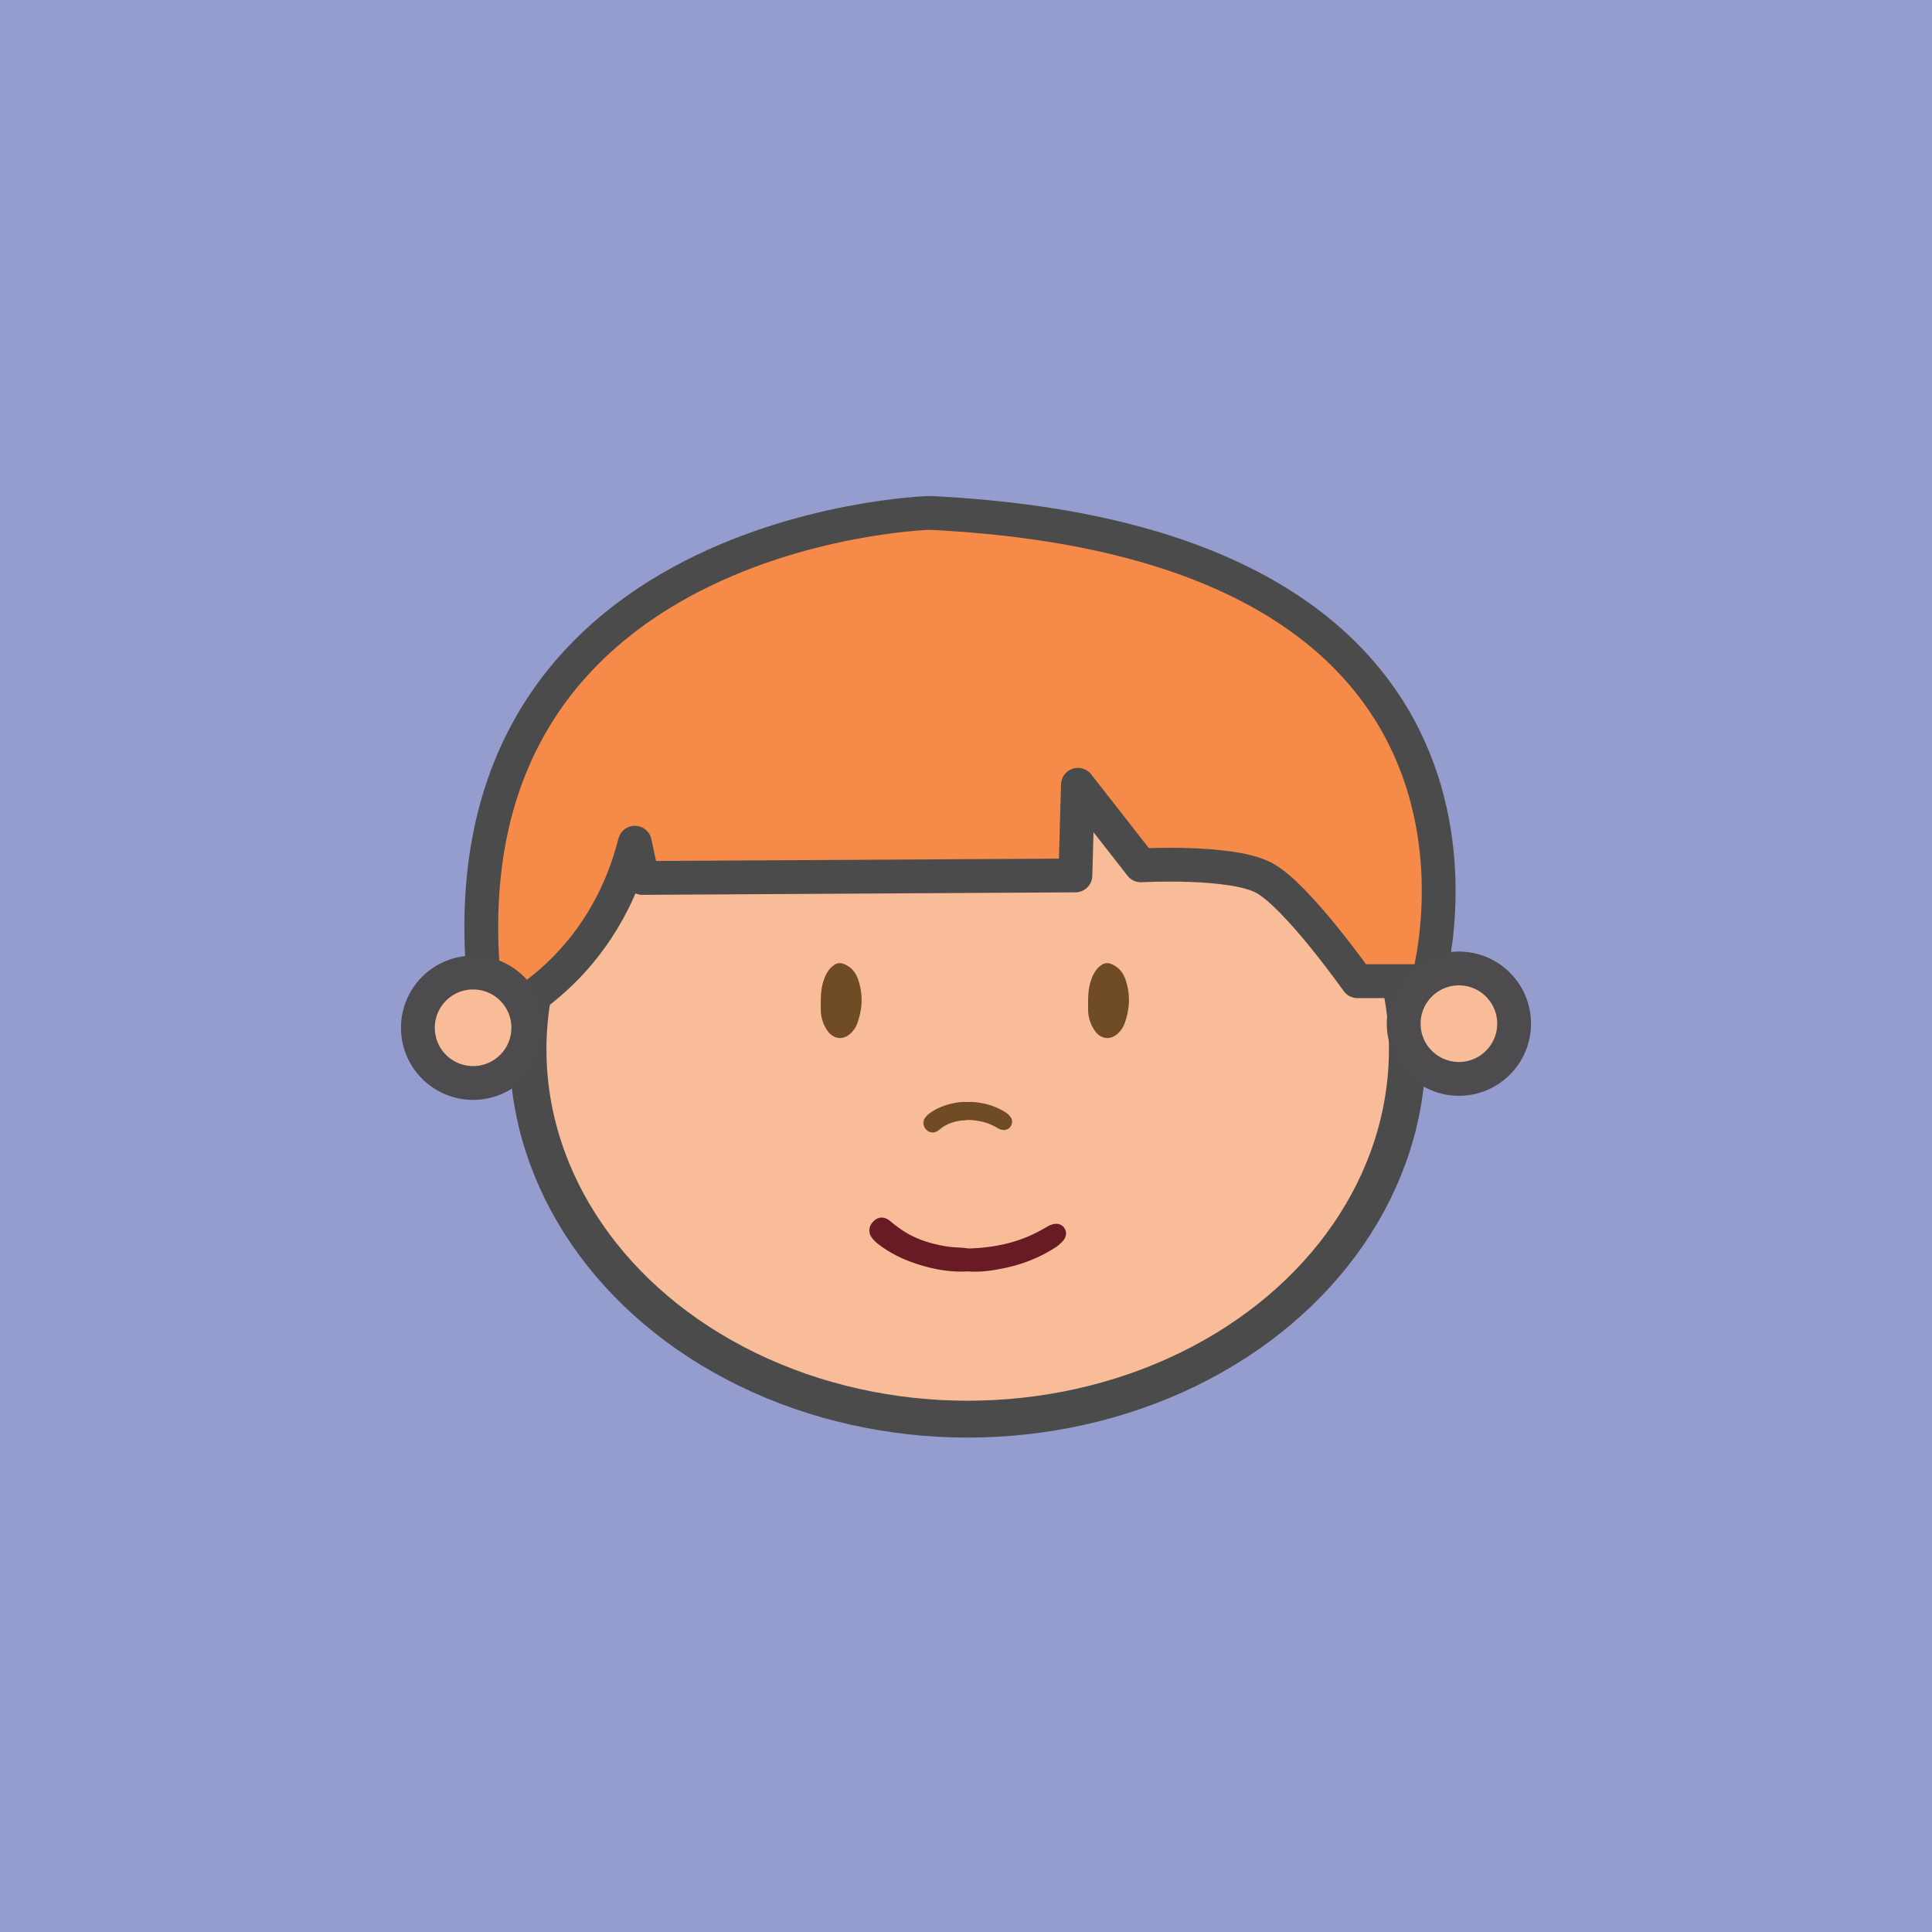 <?xml version="1.0" encoding="UTF-8"?><svg xmlns="http://www.w3.org/2000/svg" viewBox="0 0 400 400"><defs><style>.cls-1,.cls-2{fill:none;}.cls-2{stroke-width:7.63px;}.cls-2,.cls-3{stroke:#4c4b4c;}.cls-2,.cls-4,.cls-5,.cls-6{stroke-miterlimit:10;}.cls-7,.cls-4{fill:#f8bc98;}.cls-8,.cls-5{fill:#6f4b26;}.cls-9{fill:#959cce;}.cls-3{fill:#f68a49;stroke-linecap:round;stroke-linejoin:round;}.cls-3,.cls-4{stroke-width:7px;}.cls-4{stroke:#4d4b4d;}.cls-5{stroke:#6f4b26;}.cls-5,.cls-6{stroke-width:3px;}.cls-6{fill:#f9b09d;stroke:#681b25;}</style></defs><g id="back"><rect class="cls-9" x="0" width="400" height="400"/></g><g id="Layer_6"><rect id="Rectangle_47" class="cls-1" x="21.42" y="16.35" width="403.51" height="379.16"/><rect id="Rectangle_47-2" class="cls-1" x="-384.54" y="16.35" width="403.51" height="379.16"/><rect id="Rectangle_47-3" class="cls-1" x="-392.41" y="16.35" width="403.51" height="379.16"/><path id="Tracé_124" class="cls-7" d="m200.35,140.7c50.27,0,91.03,34.28,91.03,76.56s-40.75,76.56-91.03,76.56-91.03-34.28-91.03-76.56h0c0-42.28,40.75-76.56,91.03-76.56"/><ellipse id="Ellipse_85" class="cls-2" cx="200.35" cy="217.26" rx="91.03" ry="76.56"/><path class="cls-8" d="m169.94,207.66c-.04-1.9.14-3.76.91-5.53.39-.9.94-1.68,1.73-2.26.73-.54,1.45-.62,2.36-.2,1.45.68,2.28,1.77,2.76,3.22,1.02,3.04.87,6.05-.22,9.04-.28.77-.74,1.43-1.34,2-1.49,1.43-3.44,1.29-4.7-.36-.88-1.16-1.35-2.5-1.49-3.94-.06-.65-.01-1.31-.01-1.96Z"/><path class="cls-8" d="m225.29,207.66c-.04-1.9.14-3.76.91-5.53.39-.9.94-1.68,1.73-2.26.73-.54,1.45-.62,2.36-.2,1.45.68,2.28,1.77,2.76,3.22,1.02,3.04.87,6.05-.22,9.04-.28.77-.74,1.43-1.34,2-1.49,1.43-3.44,1.29-4.7-.36-.88-1.16-1.35-2.5-1.49-3.94-.06-.65-.01-1.31-.01-1.96Z"/><path class="cls-6" d="m200.45,261.73c-3.41.22-6.66-.36-9.83-1.36-2.89-.91-5.63-2.2-8.03-4.1-.23-.18-.44-.4-.64-.61-.61-.65-.62-1.16-.07-1.72.5-.51.84-.5,1.53.08,1.01.85,2.07,1.64,3.2,2.34,2.42,1.5,5.06,2.38,7.82,2.94,1.37.28,2.75.46,4.15.49.8.02,1.6.22,2.41.19,5.37-.21,10.5-1.32,15.23-3.95.52-.29,1.02-.59,1.54-.87.16-.09.33-.19.5-.22.31-.07.68-.19.89.18.16.29.03.58-.2.8-.34.34-.65.7-1.06.97-3.18,2.1-6.65,3.46-10.38,4.22-2.35.48-4.71.82-7.07.63Z"/><path class="cls-5" d="m200.4,229.66c-1.39-.09-2.72.15-4.01.55-1.18.37-2.29.9-3.27,1.67-.09.07-.18.16-.26.25-.25.26-.25.47-.03.7.2.21.34.2.62-.03.41-.35.84-.67,1.3-.95.99-.61,2.06-.97,3.19-1.2.56-.11,1.12-.19,1.69-.2.33,0,.65-.09.98-.08,2.19.08,4.28.54,6.21,1.61.21.12.42.24.63.36.07.04.13.08.21.09.13.03.28.08.36-.07.07-.12.01-.24-.08-.33-.14-.14-.27-.28-.43-.39-1.3-.85-2.71-1.41-4.23-1.72-.96-.19-1.92-.33-2.88-.26Z"/><path class="cls-3" d="m223.17,162.48l13.03,16.68s18.76-1.04,25.54,2.61c6.78,3.65,19.29,21.37,19.29,21.37h14.59s26.58-90.69-103.2-96.95c0,0-106.85,3.13-91.21,105.29,0,0,22.93-8.34,30.23-37.01l1.56,7.3,89.65-.52.52-18.76Z"/><circle class="cls-4" cx="97.95" cy="212.79" r="11.43"/><circle class="cls-4" cx="302.05" cy="211.94" r="11.43"/><rect id="Rectangle_47-4" class="cls-1" x="48.23" y="16.35" width="403.51" height="379.16"/></g></svg>